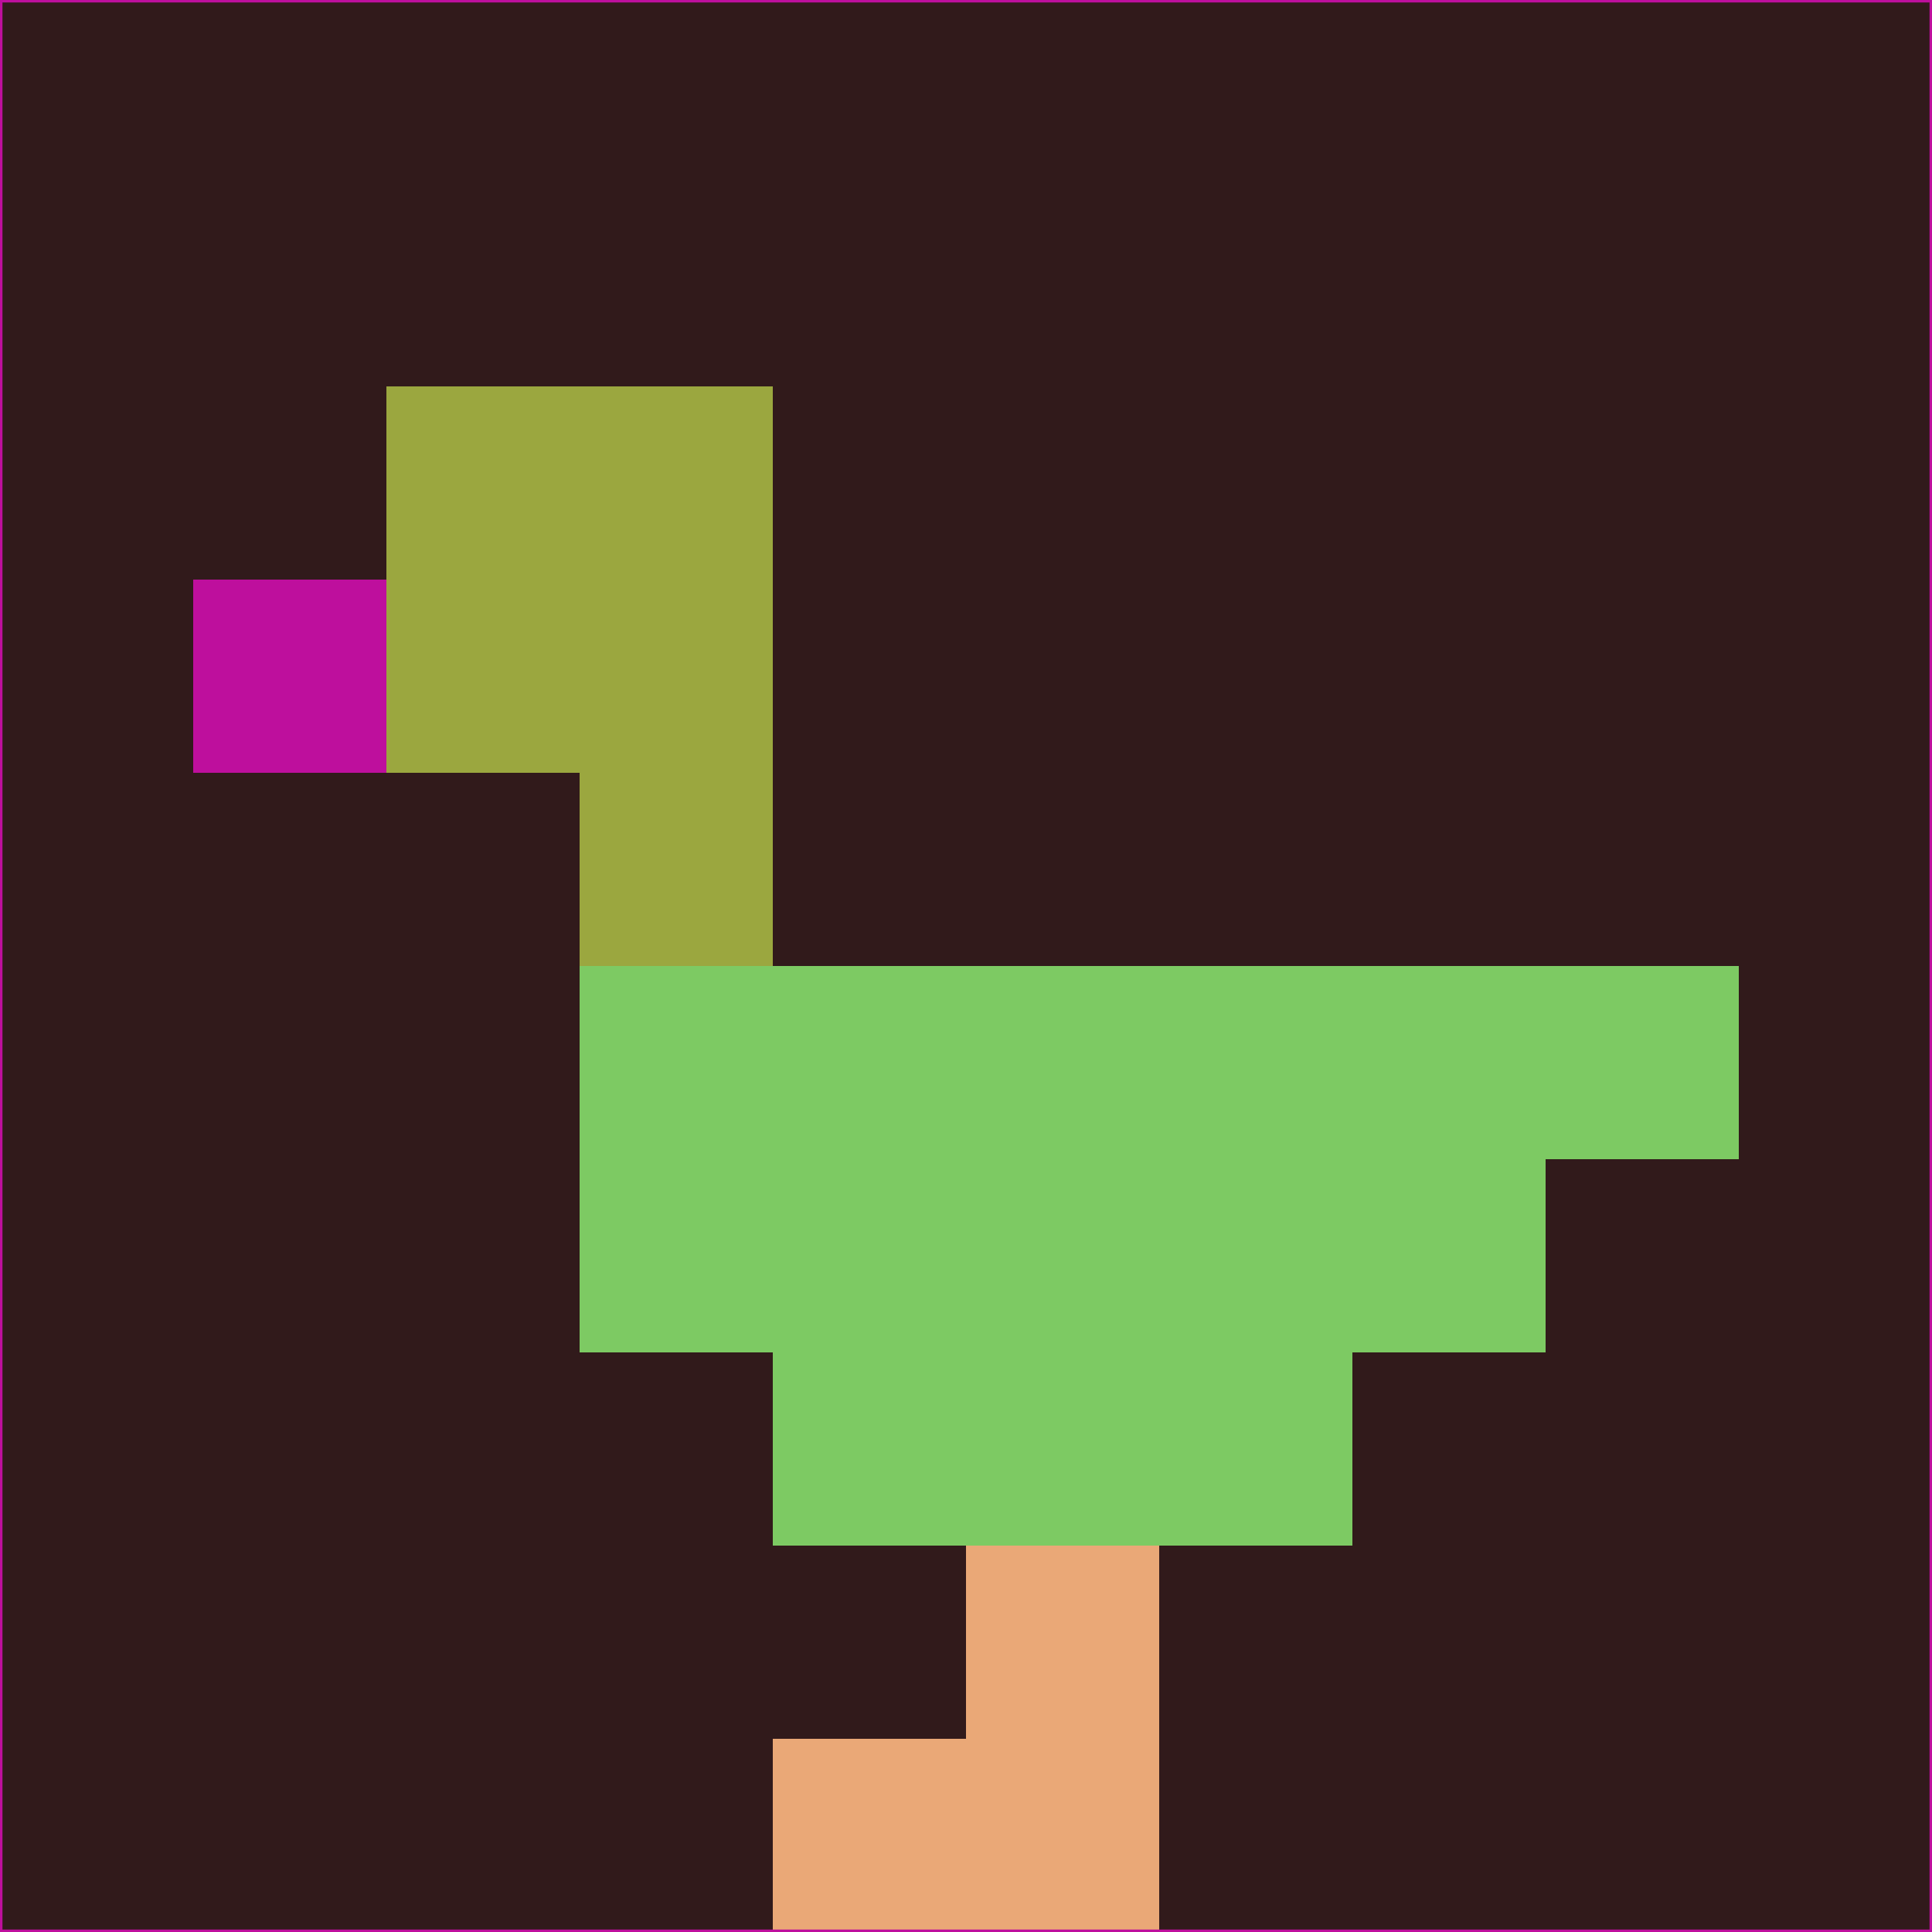 <svg xmlns="http://www.w3.org/2000/svg" version="1.1" width="785" height="785">
  <title>'goose-pfp-694263' by Dmitri Cherniak (Cyberpunk Edition)</title>
  <desc>
    seed=498381
    backgroundColor=#311a1b
    padding=20
    innerPadding=0
    timeout=500
    dimension=1
    border=false
    Save=function(){return n.handleSave()}
    frame=12

    Rendered at 2024-09-15T22:37:00.624Z
    Generated in 1ms
    Modified for Cyberpunk theme with new color scheme
  </desc>
  <defs/>
  <rect width="100%" height="100%" fill="#311a1b"/>
  <g>
    <g id="0-0">
      <rect x="0" y="0" height="785" width="785" fill="#311a1b"/>
      <g>
        <!-- Neon blue -->
        <rect id="0-0-2-2-2-2" x="157" y="157" width="157" height="157" fill="#9ba73f"/>
        <rect id="0-0-3-2-1-4" x="235.5" y="157" width="78.5" height="314" fill="#9ba73f"/>
        <!-- Electric purple -->
        <rect id="0-0-4-5-5-1" x="314" y="392.5" width="392.5" height="78.5" fill="#7dca63"/>
        <rect id="0-0-3-5-5-2" x="235.5" y="392.5" width="392.5" height="157" fill="#7dca63"/>
        <rect id="0-0-4-5-3-3" x="314" y="392.5" width="235.5" height="235.5" fill="#7dca63"/>
        <!-- Neon pink -->
        <rect id="0-0-1-3-1-1" x="78.5" y="235.5" width="78.5" height="78.5" fill="#be0f9d"/>
        <!-- Cyber yellow -->
        <rect id="0-0-5-8-1-2" x="392.5" y="628" width="78.5" height="157" fill="#eaa877"/>
        <rect id="0-0-4-9-2-1" x="314" y="706.5" width="157" height="78.5" fill="#eaa877"/>
      </g>
      <rect x="0" y="0" stroke="#be0f9d" stroke-width="2" height="785" width="785" fill="none"/>
    </g>
  </g>
  <script xmlns=""/>
</svg>